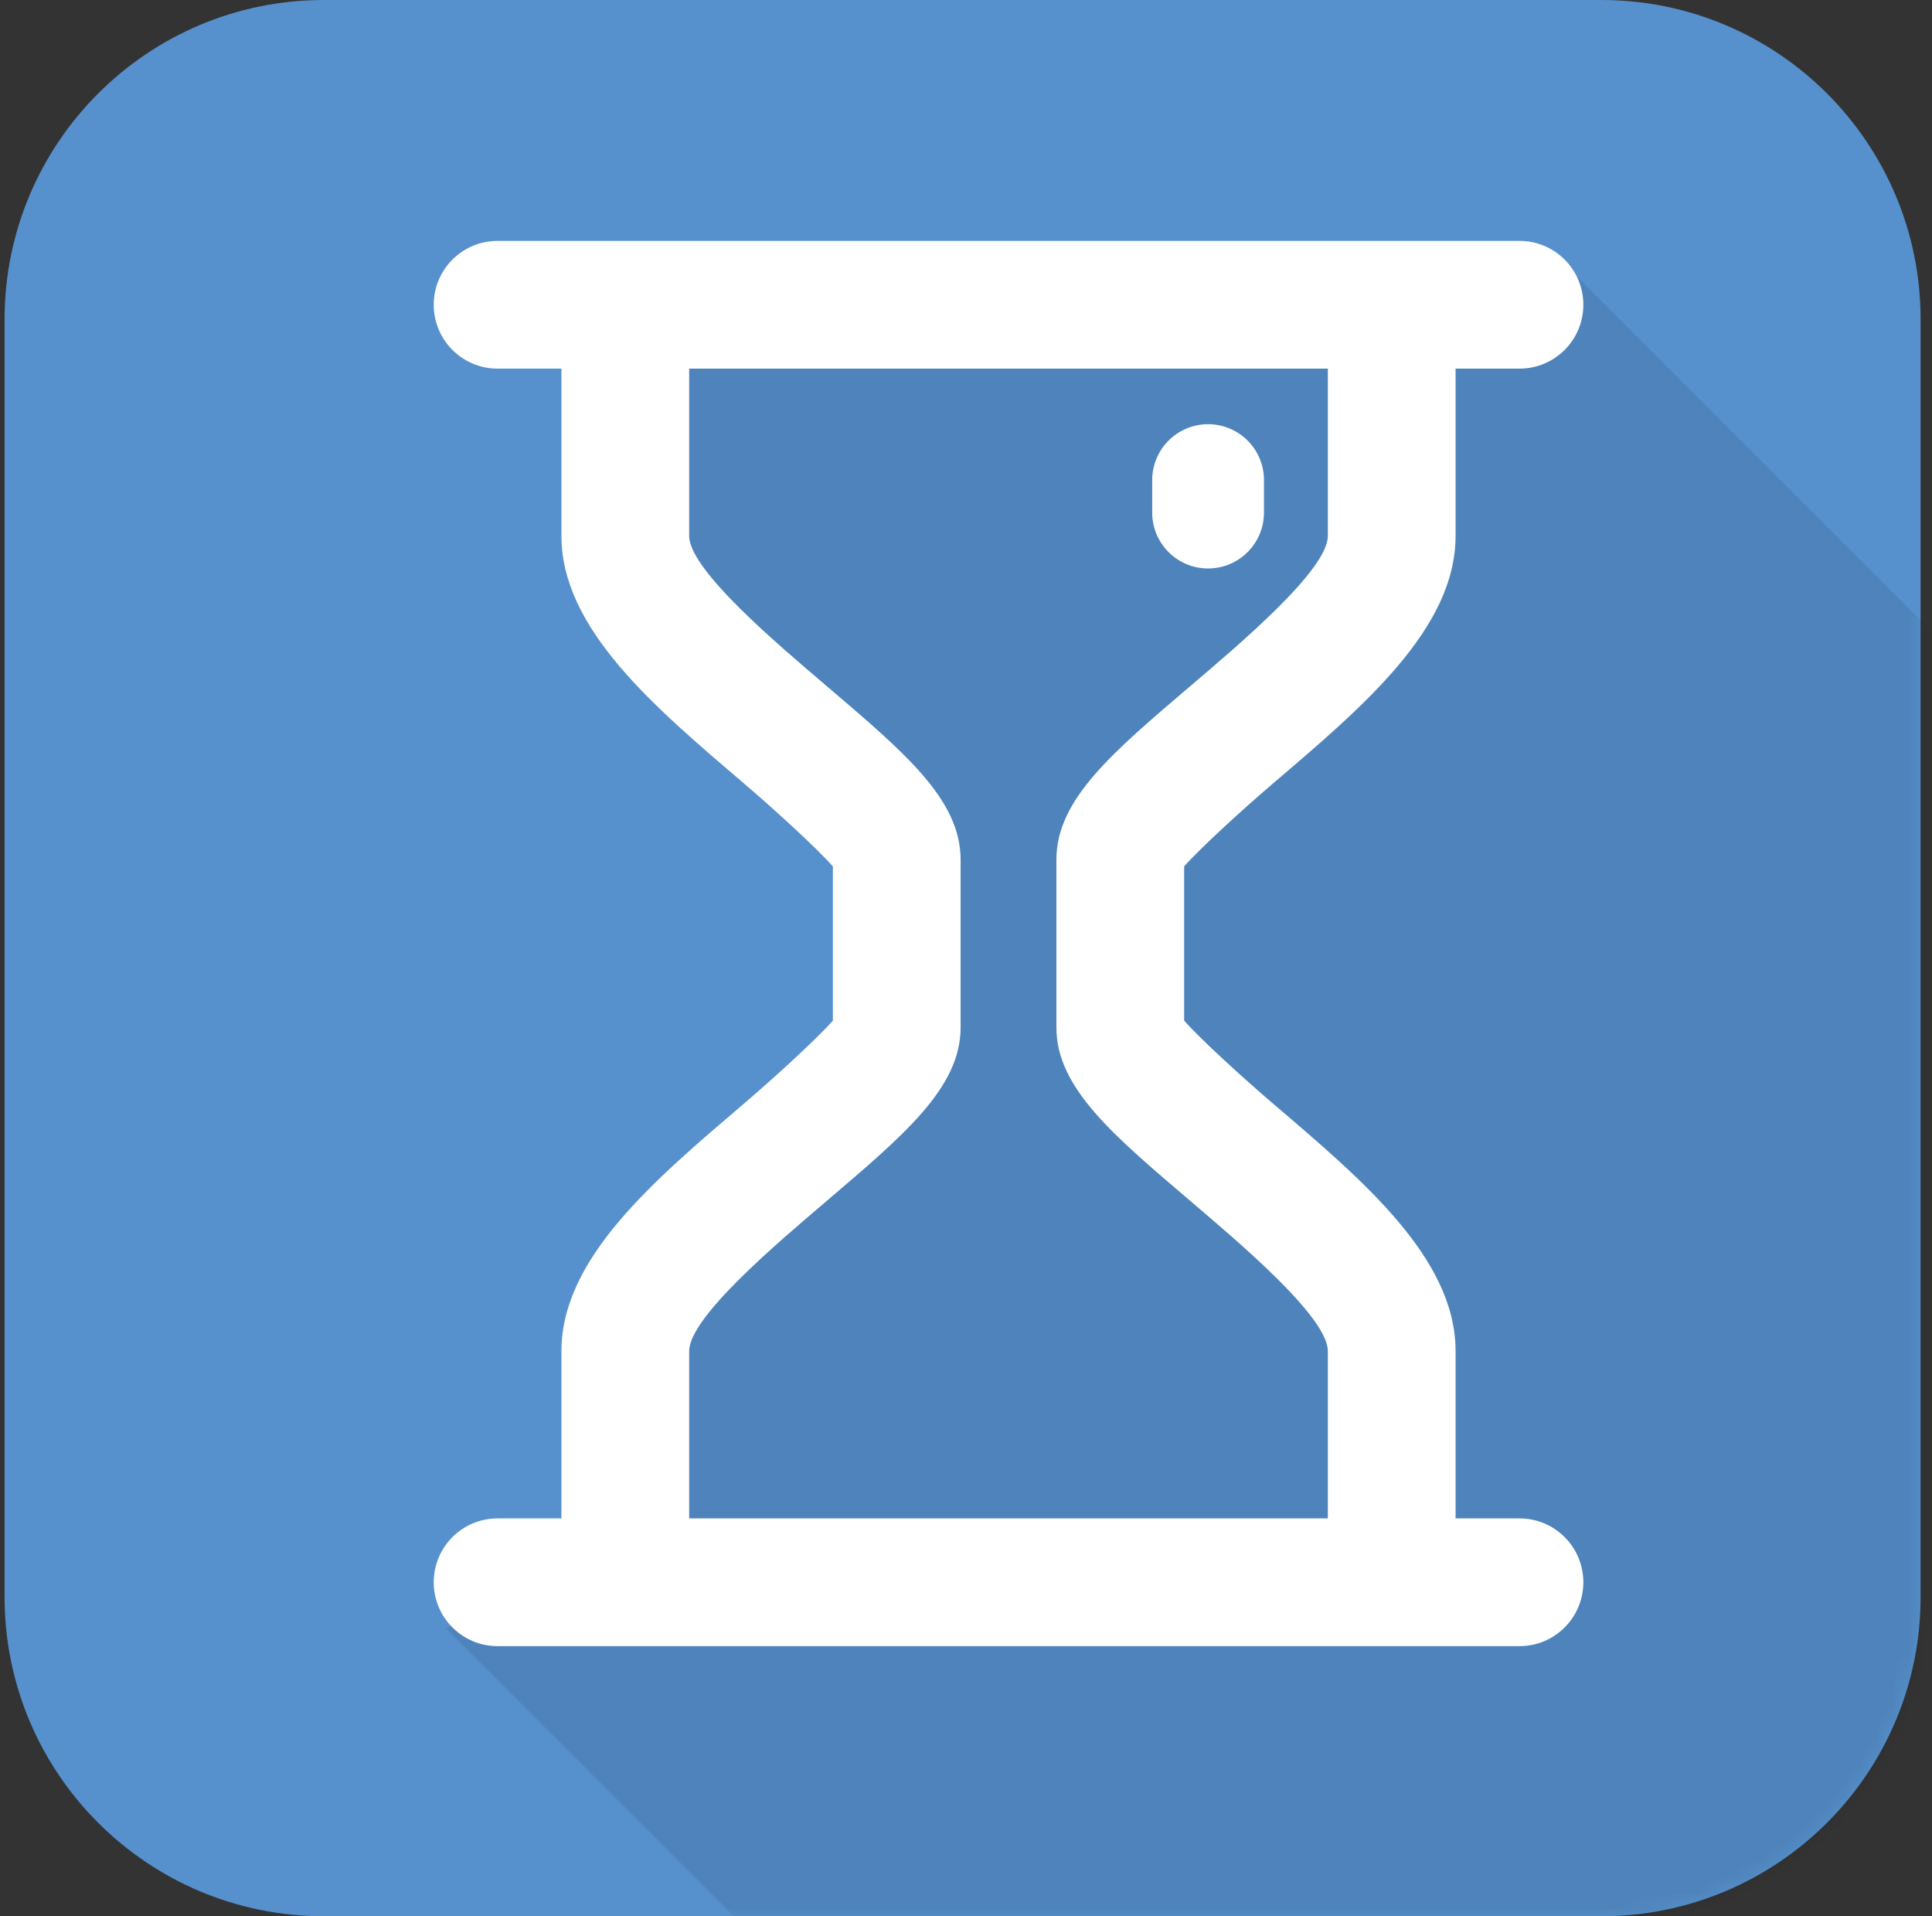 <?xml version="1.0" encoding="UTF-8"?>
<svg width="121px" height="120px" viewBox="0 0 121 120" version="1.1" xmlns="http://www.w3.org/2000/svg" xmlns:xlink="http://www.w3.org/1999/xlink">
    <rect x="0" y="0" width="121" height="120" fill="#333333" stroke="none"/>
    <!-- Generator: Sketch 45.2 (43514) - http://www.bohemiancoding.com/sketch -->
    <title>icon3-time</title>
    <desc>Created with Sketch.</desc>
    <defs>
        <path d="M100.286,120 L20.286,120 C9.24,120 0.286,111.046 0.286,100 L0.286,20 C0.286,8.955 9.24,-0 20.286,-0 L100.286,-0 C111.332,-0 120.286,8.955 120.286,20 L120.286,100 C120.286,111.046 111.332,120 100.286,120" id="path-1"></path>
    </defs>
    <g id="Page-1" stroke="none" stroke-width="1" fill="none" fill-rule="evenodd">
        <g id="icon3-time">
            <g id="Fill-39">
                <mask id="mask-2" fill="white">
                    <use xlink:href="#path-1"></use>
                </mask>
                <use id="Mask" fill="#5691CD" xlink:href="#path-1"></use>
                <path d="M167.031,241.074 L27.941,101.984 L39.803,95.085 L38.803,81.866 C38.803,81.866 55.469,69.41 55.469,59.085 C55.469,48.76 41.136,37.398 41.136,37.398 L38.803,20.985 L97.025,15.567 L222.321,140.862 L167.031,241.074 Z" fill-opacity="0.09" fill="#000000" mask="url(#mask-2)"></path>
            </g>
            <path d="M72.162,32.099 L72.162,30.064 C72.162,28.131 73.729,26.564 75.662,26.564 C77.596,26.564 79.162,28.131 79.162,30.064 L79.162,32.099 C79.162,34.032 77.596,35.599 75.662,35.599 C73.729,35.599 72.162,34.032 72.162,32.099 L72.162,32.099 Z M43.162,84.608 C43.162,82.471 48.786,77.757 51.752,75.225 C56.574,71.108 60.162,68.134 60.162,64.347 L60.162,53.823 C60.162,50.036 56.574,47.061 51.752,42.945 C48.786,40.412 43.162,35.699 43.162,33.561 L43.162,23.085 L83.162,23.085 L83.162,33.561 C83.162,35.7 77.538,40.412 74.572,42.945 C69.75,47.061 66.162,50.036 66.162,53.823 L66.162,64.347 C66.162,68.134 69.75,71.108 74.572,75.225 C77.538,77.757 83.162,82.47 83.162,84.608 L83.162,95.085 L43.162,95.085 L43.162,84.608 Z M95.164,95.085 L91.162,95.085 L91.162,84.608 C91.162,78.782 85.317,73.881 79.766,69.141 C77.837,67.494 75.162,65.051 74.162,63.913 L74.162,54.257 C75.162,53.119 77.837,50.676 79.766,49.029 C85.317,44.289 91.162,39.388 91.162,33.561 L91.162,23.085 L95.164,23.085 C97.373,23.085 99.164,21.294 99.164,19.085 C99.164,16.876 97.373,15.085 95.164,15.085 L31.164,15.085 C28.955,15.085 27.164,16.876 27.164,19.085 C27.164,21.294 28.955,23.085 31.164,23.085 L35.162,23.085 L35.162,33.561 C35.162,39.388 41.007,44.289 46.558,49.029 C48.487,50.676 51.162,53.119 52.162,54.257 L52.162,63.913 C51.162,65.051 48.487,67.494 46.558,69.141 C41.007,73.881 35.162,78.782 35.162,84.608 L35.162,95.085 L31.164,95.085 C28.955,95.085 27.164,96.876 27.164,99.085 C27.164,101.294 28.955,103.085 31.164,103.085 L95.164,103.085 C97.373,103.085 99.164,101.294 99.164,99.085 C99.164,96.876 97.373,95.085 95.164,95.085 L95.164,95.085 Z" id="Fill-41" fill="#FFFFFF"></path>
        </g>
    </g>
</svg>